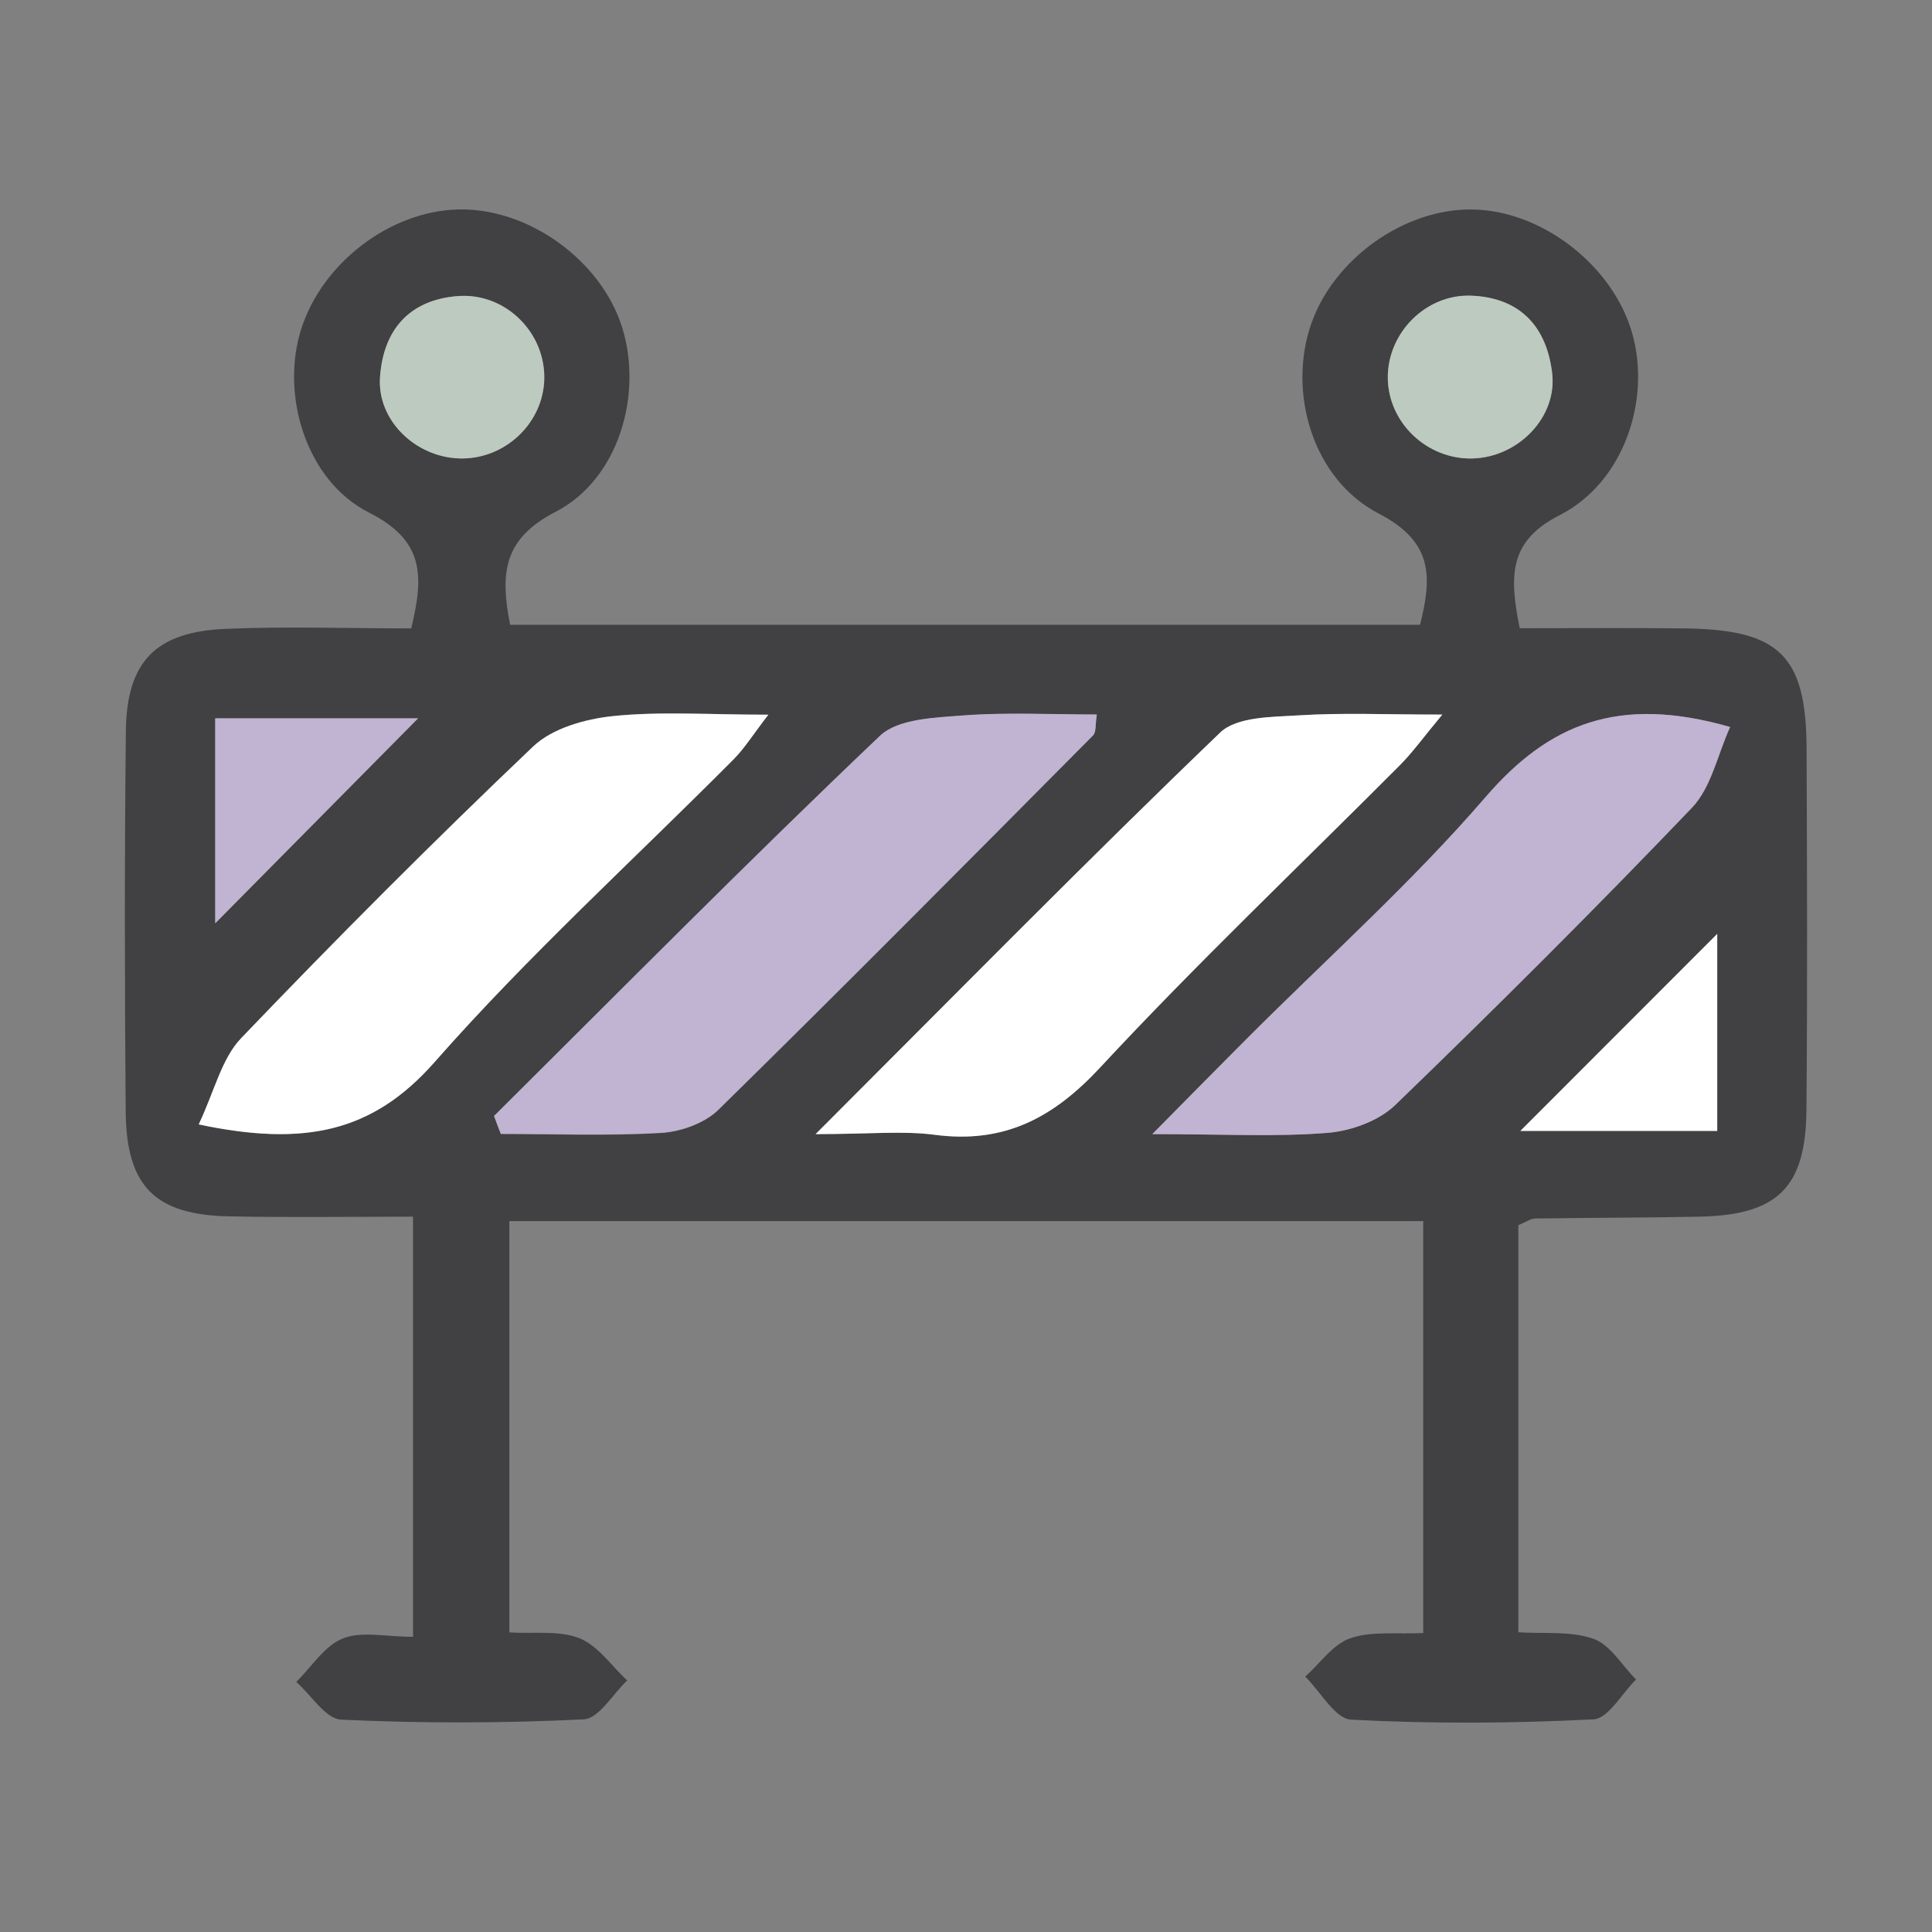 <?xml version="1.0" encoding="utf-8"?>
<!-- Generator: Adobe Illustrator 24.3.0, SVG Export Plug-In . SVG Version: 6.00 Build 0)  -->
<svg version="1.1" id="Layer_1" xmlns="http://www.w3.org/2000/svg" xmlns:xlink="http://www.w3.org/1999/xlink" x="0px" y="0px"
	 viewBox="0 0 127.56 127.56" style="enable-background:new 0 0 127.56 127.56;" xml:space="preserve">
<rect x="0" y="0" width="127.56" height="127.56" fill="#808080" stroke="none"/>
<style type="text/css">
	.st0{fill:#414042;}
	.st1{fill:#C1B3D2;}
	.st2{fill:#FFFFFF;}
	.st3{fill:#BCCAC0;}
	.st4{fill:#CED8DD;}
	.st5{fill:none;stroke:#414042;stroke-width:2.059;stroke-miterlimit:10;}
	.st6{fill:none;stroke:#414042;stroke-width:3;stroke-miterlimit:10;}
	.st7{fill:none;stroke:#414042;stroke-width:1.5;stroke-miterlimit:10;}
</style>
<path class="st0" d="M30.58,30.27c3.01-0.05,5.47-2.6,5.36-5.56c-0.12-2.99-2.73-5.4-5.72-5.16c-3.23,0.26-4.9,2.26-5.12,5.33
	C24.87,27.81,27.57,30.31,30.58,30.27 M97.23,30.27c3-0.08,5.6-2.71,5.25-5.63c-0.36-3.06-2.12-4.98-5.35-5.11
	c-2.99-0.11-5.52,2.45-5.5,5.42C91.65,27.91,94.22,30.35,97.23,30.27 M113.38,74.67V61.66c-4.24,4.24-8.79,8.8-13,13.01H113.38z
	 M14.21,47.43v13.53c4.51-4.56,8.99-9.09,13.39-13.53H14.21z M13.12,74.24c6.96,1.47,11.47,0.54,15.57-4.12
	c6.18-7.02,13.15-13.35,19.76-20.01c0.72-0.72,1.27-1.62,2.28-2.93c-3.92,0-7.11-0.23-10.24,0.09c-1.83,0.19-4.01,0.8-5.29,2.01
	c-6.58,6.26-13,12.7-19.28,19.26C14.63,69.9,14.16,72.04,13.12,74.24 M53.85,74.88c3.57,0,5.74-0.23,7.84,0.05
	c4.56,0.6,7.82-1.09,10.94-4.45c6.38-6.87,13.2-13.34,19.82-19.99c0.83-0.84,1.53-1.81,2.77-3.31c-3.73,0-6.6-0.13-9.45,0.05
	c-1.78,0.11-4.12,0.08-5.22,1.14C71.84,56.75,63.36,65.37,53.85,74.88 M114.23,48c-7.41-2.13-12-0.18-16.14,4.62
	c-4.89,5.67-10.53,10.7-15.83,16.02c-1.78,1.78-3.54,3.58-6.18,6.24c4.73,0,8.15,0.19,11.54-0.08c1.56-0.13,3.41-0.78,4.5-1.84
	c6.65-6.42,13.2-12.95,19.59-19.63C112.99,52,113.39,49.85,114.23,48 M32.62,73.69c0.15,0.4,0.29,0.8,0.44,1.19
	c3.54,0,7.09,0.14,10.61-0.07c1.29-0.08,2.85-0.64,3.76-1.53c8.32-8.16,16.52-16.44,24.73-24.71c0.22-0.22,0.15-0.74,0.25-1.38
	c-3.03,0-5.91-0.16-8.77,0.06c-1.9,0.14-4.34,0.2-5.55,1.35C49.47,56.8,41.08,65.29,32.62,73.69 M33.68,41.25h60.08
	c0.79-3.17,0.88-5.47-2.74-7.35c-4.37-2.27-6-8-4.46-12.48c1.48-4.31,6.12-7.63,10.6-7.59c4.62,0.04,9.34,3.69,10.61,8.19
	c1.24,4.39-0.55,9.83-4.79,11.99c-3.25,1.66-3.39,3.82-2.64,7.47c3.49,0,7.17-0.03,10.85,0.01c6.31,0.07,8.06,1.79,8.09,7.94
	c0.03,7.94,0.06,15.88-0.01,23.83c-0.04,5.16-1.91,6.97-7.09,7.07c-3.61,0.07-7.22,0.07-10.83,0.12c-0.26,0-0.52,0.2-1.1,0.44v26.88
	c1.65,0.11,3.43-0.1,4.95,0.43c1.12,0.39,1.89,1.76,2.82,2.69c-0.94,0.92-1.83,2.58-2.81,2.63c-5.33,0.27-10.68,0.3-16.01,0.02
	c-1.05-0.06-2.01-1.85-3.02-2.84c0.98-0.88,1.82-2.13,2.96-2.53c1.41-0.49,3.07-0.26,4.83-0.35v-27.2H33.63v27.16
	c1.6,0.1,3.27-0.15,4.62,0.38c1.23,0.49,2.12,1.83,3.16,2.79c-0.95,0.9-1.87,2.52-2.87,2.57c-5.33,0.26-10.68,0.27-16.01,0.02
	c-1.03-0.05-1.98-1.62-2.97-2.49c1.01-0.99,1.86-2.38,3.07-2.87c1.24-0.5,2.83-0.11,4.64-0.11V80.33c-4.15,0-8.15,0.06-12.15-0.02
	c-4.88-0.1-6.77-1.97-6.82-6.9c-0.07-8.37-0.08-16.75,0.01-25.13c0.05-4.6,1.97-6.57,6.6-6.76c4.01-0.17,8.04-0.03,12.24-0.03
	c0.85-3.5,0.86-5.8-2.79-7.65c-4.17-2.11-5.84-7.79-4.48-12.09c1.38-4.38,5.87-7.81,10.36-7.92c4.64-0.12,9.48,3.37,10.85,7.83
	c1.35,4.39-0.23,9.97-4.4,12.13C33.34,35.52,32.97,37.69,33.68,41.25"/>
<path class="st1" d="M32.62,73.68c8.46-8.4,16.84-16.89,25.48-25.1c1.2-1.14,3.65-1.2,5.55-1.35c2.85-0.21,5.73-0.06,8.77-0.06
	c-0.11,0.64-0.03,1.16-0.25,1.38c-8.21,8.27-16.42,16.55-24.73,24.71c-0.9,0.89-2.47,1.45-3.76,1.53
	c-3.53,0.21-7.07,0.07-10.61,0.07C32.91,74.48,32.77,74.08,32.62,73.68"/>
<path class="st1" d="M114.23,48c-0.84,1.86-1.25,4-2.52,5.33c-6.39,6.68-12.94,13.21-19.59,19.63c-1.1,1.06-2.94,1.72-4.5,1.84
	c-3.39,0.27-6.81,0.08-11.54,0.08c2.64-2.67,4.4-4.46,6.18-6.24c5.31-5.32,10.94-10.35,15.83-16.02
	C102.24,47.82,106.82,45.87,114.23,48"/>
<path class="st2" d="M53.85,74.88c9.51-9.51,17.99-18.14,26.71-26.51c1.1-1.06,3.43-1.03,5.22-1.14c2.85-0.18,5.72-0.05,9.45-0.05
	c-1.25,1.5-1.94,2.47-2.77,3.31c-6.62,6.65-13.44,13.12-19.82,19.99c-3.12,3.36-6.37,5.05-10.94,4.44
	C59.59,74.65,57.42,74.88,53.85,74.88"/>
<path class="st2" d="M13.12,74.24c1.04-2.2,1.51-4.34,2.8-5.69c6.28-6.56,12.7-13,19.28-19.26c1.27-1.21,3.45-1.82,5.29-2.01
	c3.13-0.32,6.32-0.09,10.24-0.09c-1.01,1.31-1.56,2.2-2.28,2.93c-6.61,6.65-13.58,12.98-19.76,20.01
	C24.59,74.78,20.08,75.71,13.12,74.24"/>
<path class="st1" d="M14.21,47.43H27.6c-4.4,4.44-8.88,8.97-13.39,13.53V47.43z"/>
<path class="st2" d="M113.38,74.67h-13c4.2-4.21,8.76-8.77,13-13.01V74.67z"/>
<path class="st3" d="M97.23,30.27c-3.01,0.08-5.58-2.36-5.6-5.33c-0.02-2.96,2.51-5.53,5.5-5.42c3.23,0.12,4.99,2.05,5.35,5.11
	C102.83,27.55,100.23,30.19,97.23,30.27"/>
<path class="st3" d="M30.58,30.27c-3.01,0.05-5.71-2.45-5.49-5.39c0.22-3.07,1.9-5.07,5.12-5.33c3-0.24,5.61,2.18,5.72,5.16
	C36.05,27.67,33.59,30.22,30.58,30.27"/>
</svg>
